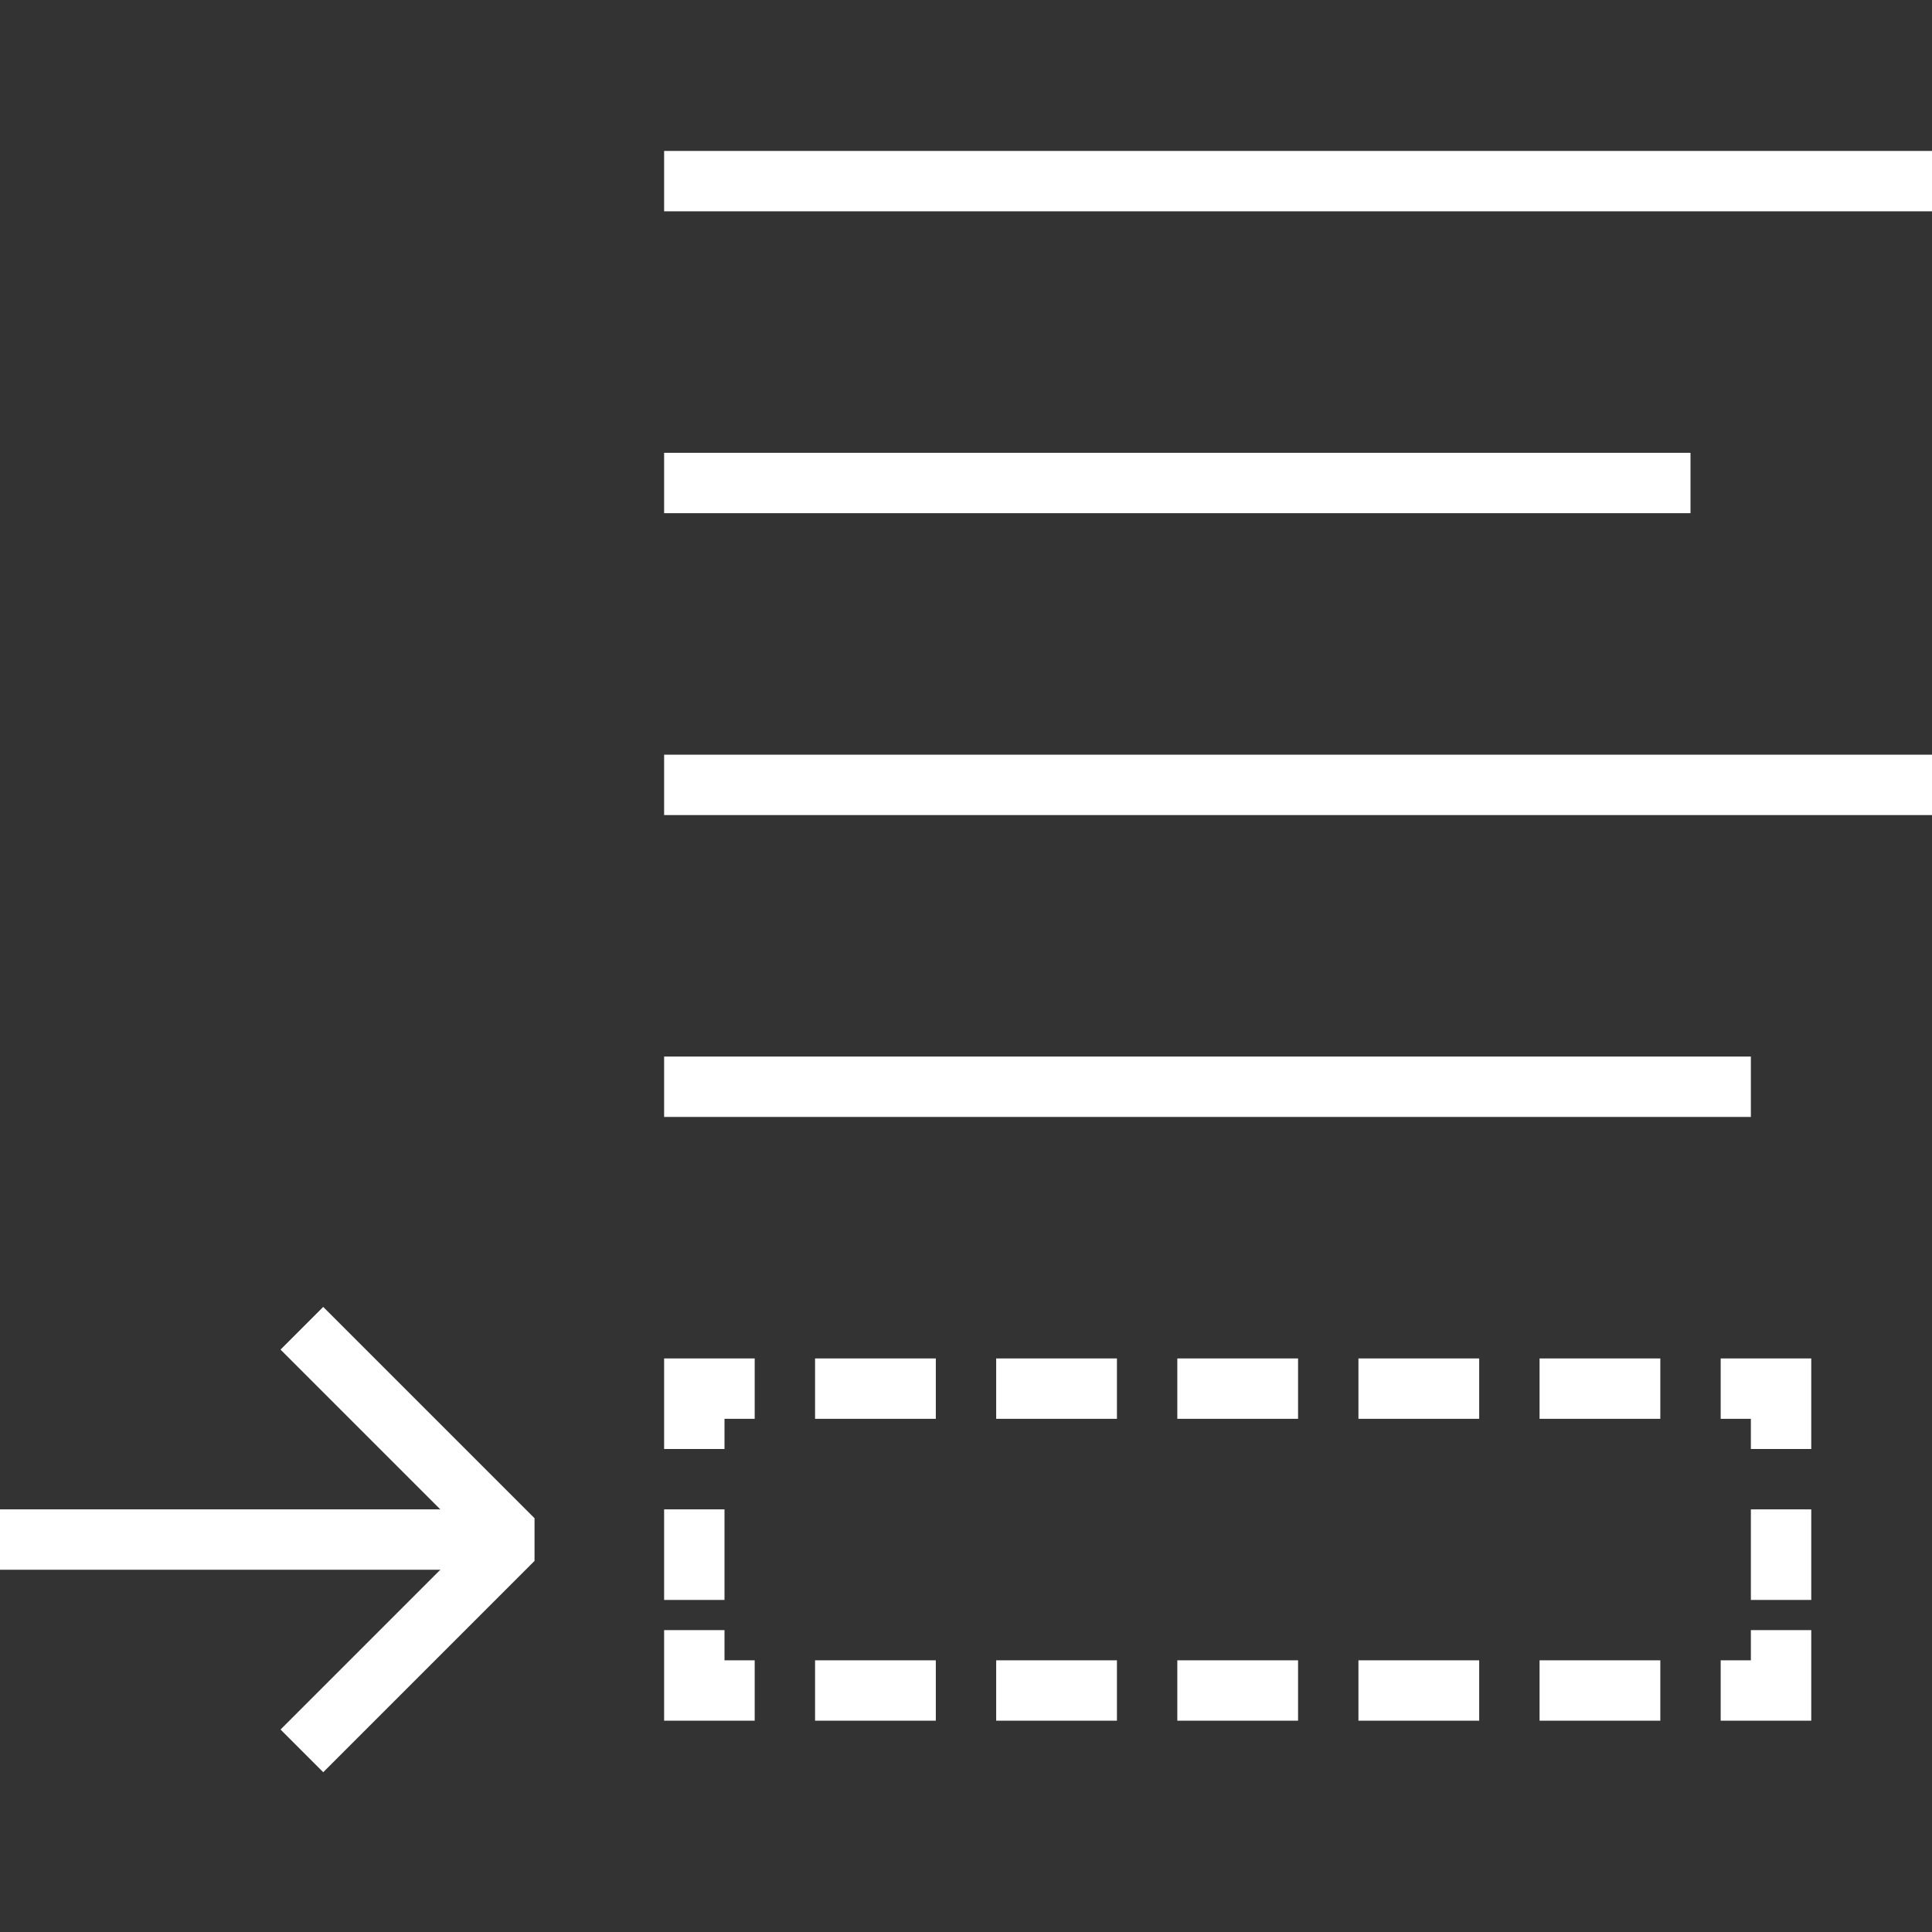 <?xml version="1.0" encoding="utf-8"?>

<!DOCTYPE svg PUBLIC "-//W3C//DTD SVG 1.0//EN" "http://www.w3.org/TR/2001/REC-SVG-20010904/DTD/svg10.dtd">
<!-- Uploaded to: SVG Repo, www.svgrepo.com, Generator: SVG Repo Mixer Tools -->
<svg version="1.0" id="Layer_1" xmlns="http://www.w3.org/2000/svg" xmlns:xlink="http://www.w3.org/1999/xlink" 
	 width="800px" height="800px" viewBox="0 0 64 64" enable-background="new 0 0 64 64" xml:space="preserve">
<rect x="0" y="0" width="64" height="64" fill="#333333" stroke="none"/>
<line fill="none" stroke="#fff" stroke-width="2" stroke-miterlimit="10" x1="22" y1="6" x2="64" y2="6"/>
<line fill="none" stroke="#fff" stroke-width="2" stroke-miterlimit="10" x1="22" y1="16" x2="56" y2="16"/>
<line fill="none" stroke="#fff" stroke-width="2" stroke-miterlimit="10" x1="22" y1="26" x2="64" y2="26"/>
<line fill="none" stroke="#fff" stroke-width="2" stroke-miterlimit="10" x1="22" y1="36" x2="58" y2="36"/>
<g>
	<g>
		<polyline fill="none" stroke="#fff" stroke-width="2" stroke-miterlimit="10" points="59,48 59,46 57,46 		"/>
		
			<line fill="none" stroke="#fff" stroke-width="2" stroke-miterlimit="10" stroke-dasharray="4,2" x1="55" y1="46" x2="26" y2="46"/>
		<polyline fill="none" stroke="#fff" stroke-width="2" stroke-miterlimit="10" points="25,46 23,46 23,48 		"/>
		
			<line fill="none" stroke="#fff" stroke-width="2" stroke-miterlimit="10" stroke-dasharray="3,2" x1="23" y1="50" x2="23" y2="53"/>
		<polyline fill="none" stroke="#fff" stroke-width="2" stroke-miterlimit="10" points="23,54 23,56 25,56 		"/>
		
			<line fill="none" stroke="#fff" stroke-width="2" stroke-miterlimit="10" stroke-dasharray="4,2" x1="27" y1="56" x2="56" y2="56"/>
		<polyline fill="none" stroke="#fff" stroke-width="2" stroke-miterlimit="10" points="57,56 59,56 59,54 		"/>
		
			<line fill="none" stroke="#fff" stroke-width="2" stroke-miterlimit="10" stroke-dasharray="3,2" x1="59" y1="53" x2="59" y2="49"/>
	</g>
</g>
<g>
	<polyline fill="none" stroke="#fff" stroke-width="2" stroke-linejoin="bevel" stroke-miterlimit="10" points="10,58 17,51 
		10,44 	"/>
	<g>
		<line fill="none" stroke="#fff" stroke-width="2" stroke-miterlimit="10" x1="17" y1="51" x2="0" y2="51"/>
	</g>
</g>
</svg>